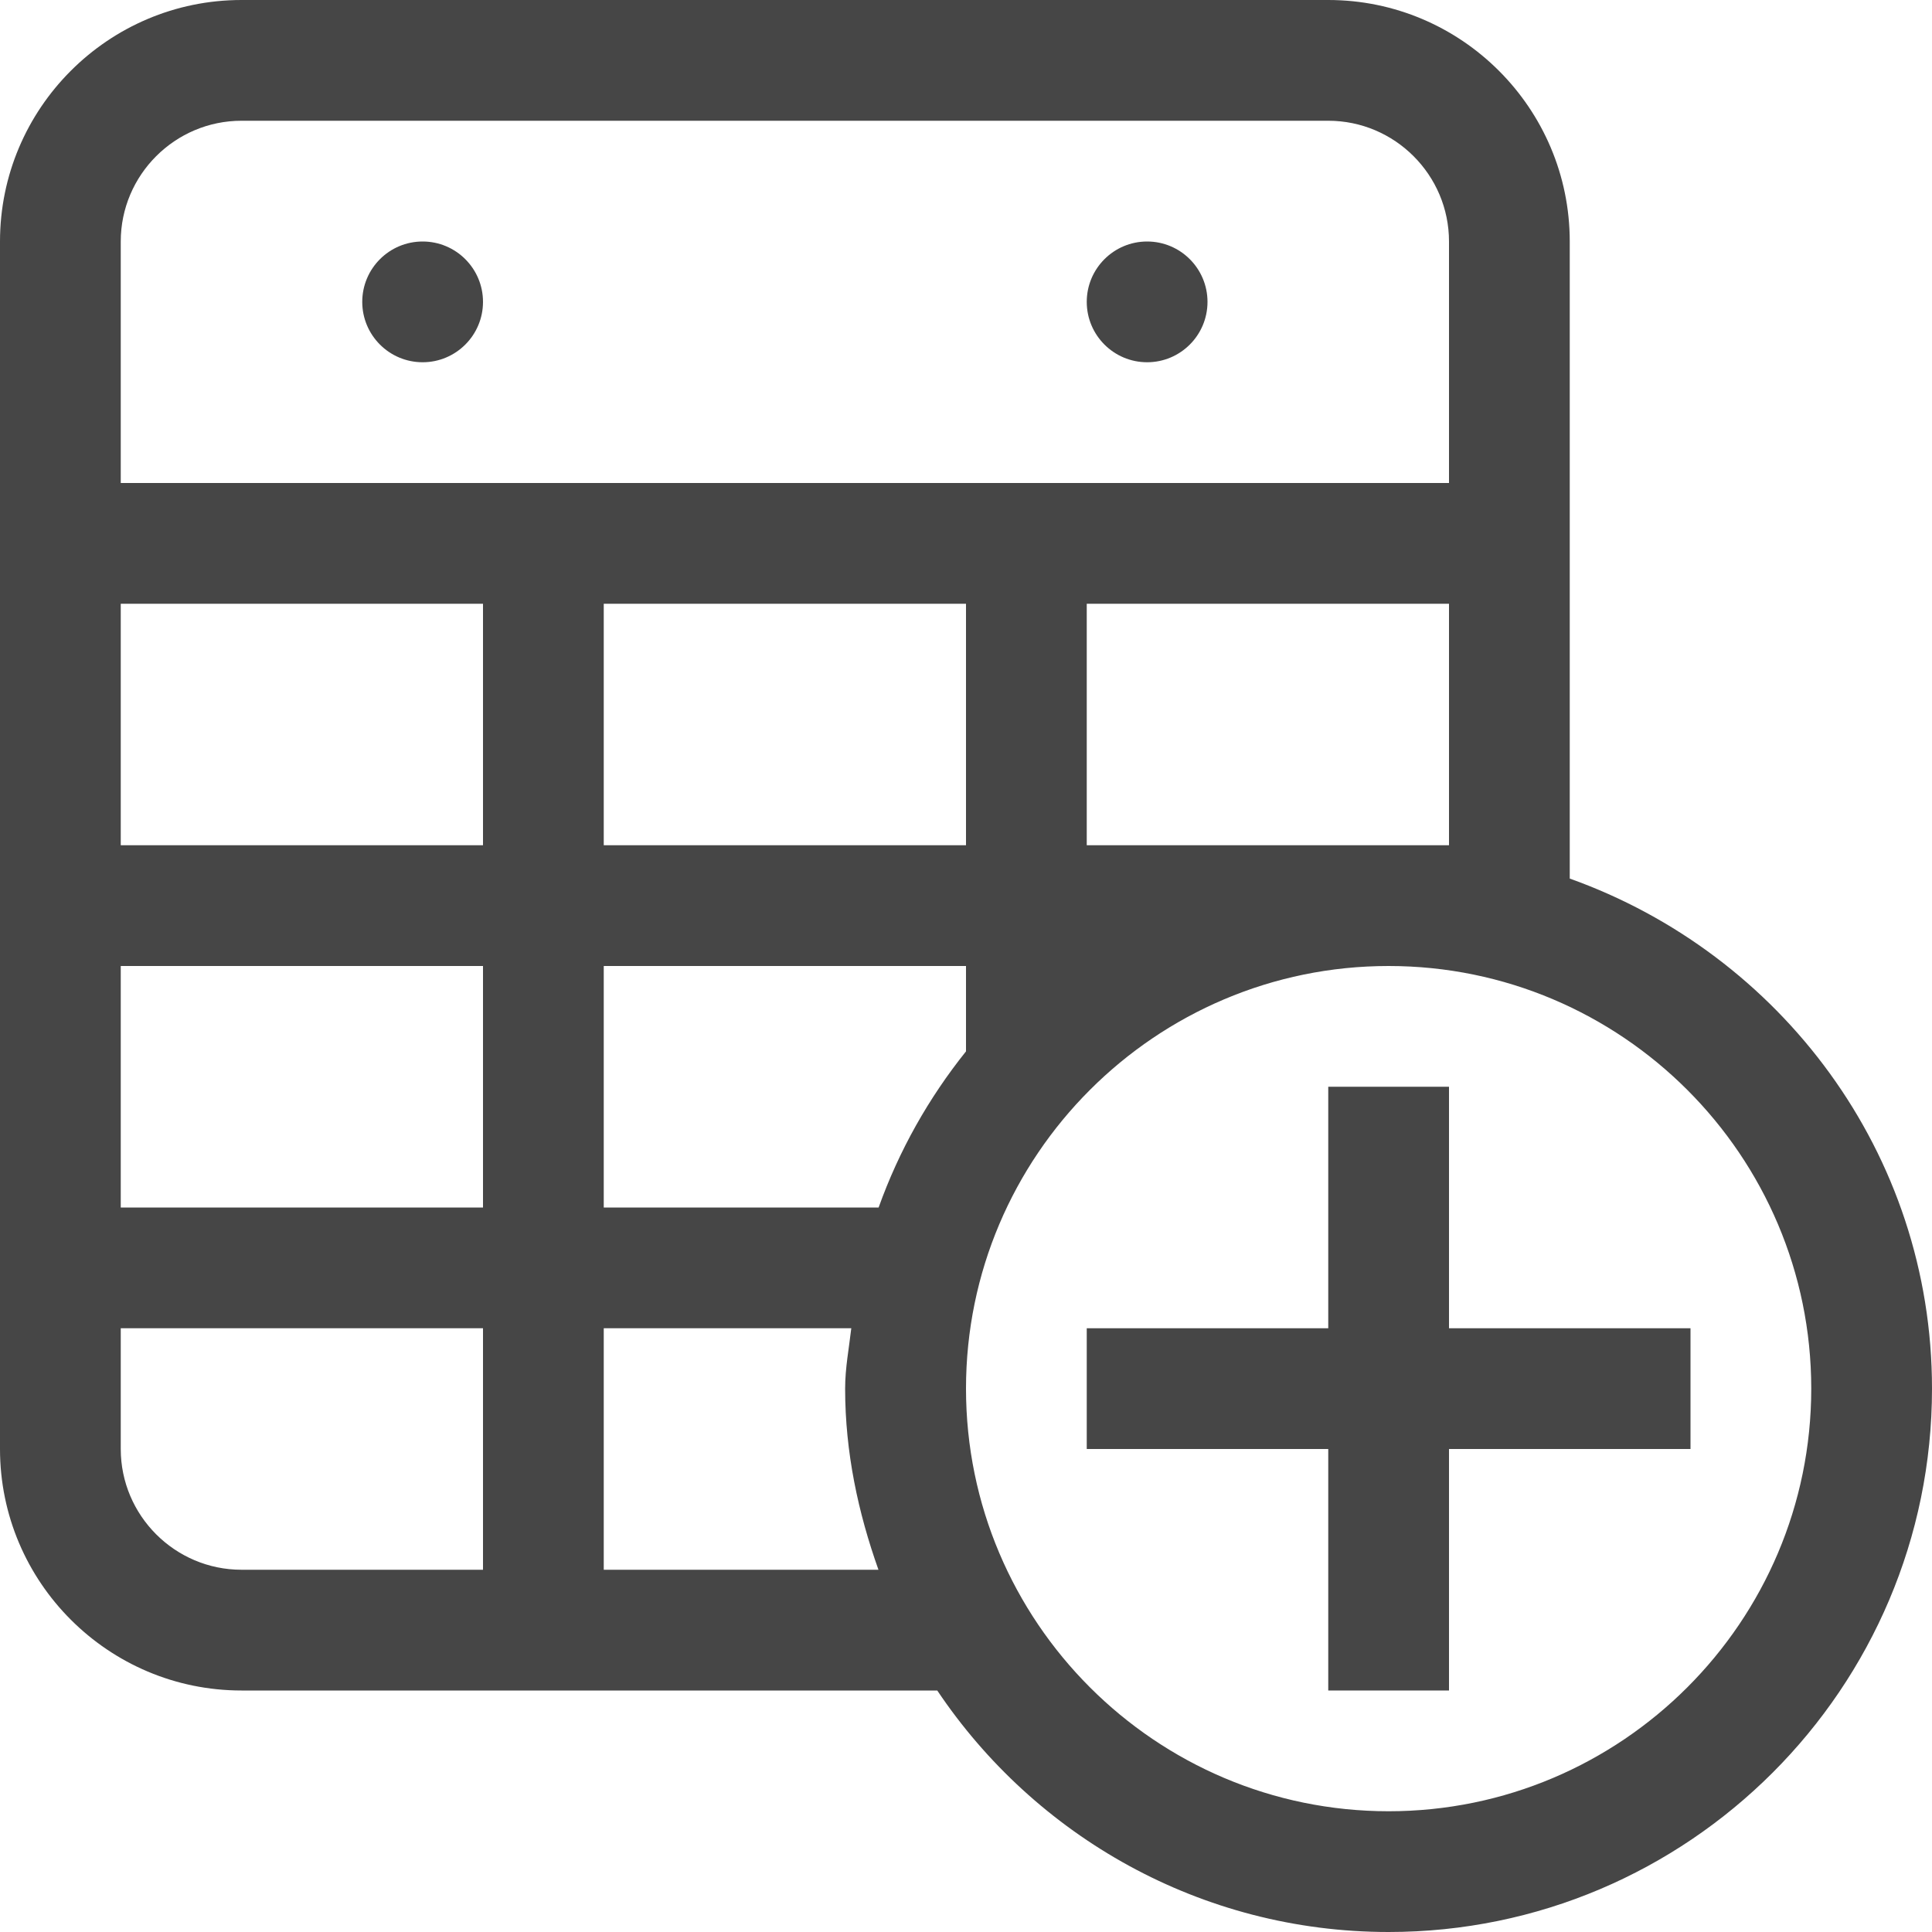 <?xml version="1.0" encoding="UTF-8"?>
<svg id="Layer_1" data-name="Layer 1" xmlns="http://www.w3.org/2000/svg" viewBox="0 0 16 16">
  <path d="M3.5,3c.276,0,.5-.224,.5-.5s-.224-.5-.5-.5-.5,.224-.5,.5,.224,.5,.5,.5Z" class="aw-theme-iconOutline" fill="#464646"/>
  <path d="M9.5,3c.276,0,.5-.224,.5-.5s-.224-.5-.5-.5-.5,.224-.5,.5,.224,.5,.5,.5Z" class="aw-theme-iconOutline" fill="#464646"/>
  <path d="M13,7.276V2c0-1.103-.897-2-2-2H2C.897,0,0,.897,0,2V12c0,1.103,.897,2,2,2H7.762c.808,1.205,2.182,2,3.738,2,2.481,0,4.5-2.019,4.5-4.5,0-1.953-1.258-3.602-3-4.224Zm-5.724,2.724h-2.276v-2h3v.707c-.309,.386-.554,.819-.724,1.294Zm.724-5v2h-3v-2h3Zm-4,2H1v-2h3v2Zm0,1v2H1v-2h3Zm5-1v-2h3v2h-3ZM2,1H11c.551,0,1,.449,1,1v2H1V2c0-.551,.449-1,1-1ZM1,12v-1h3v2H2c-.551,0-1-.449-1-1Zm4,1v-2h2.05c-.019,.166-.051,.329-.051,.5,0,.528,.108,1.028,.276,1.5h-2.276Zm6.5,2c-1.93,0-3.5-1.57-3.5-3.5s1.57-3.5,3.5-3.5,3.5,1.57,3.5,3.5-1.57,3.5-3.5,3.5Z" class="aw-theme-iconOutline" fill="#464646"/>
  <polygon points="12 11 12 9 11 9 11 11 9 11 9 12 11 12 11 14 12 14 12 12 14 12 14 11 12 11" class="aw-theme-iconOutline" fill="#464646"/>
</svg>